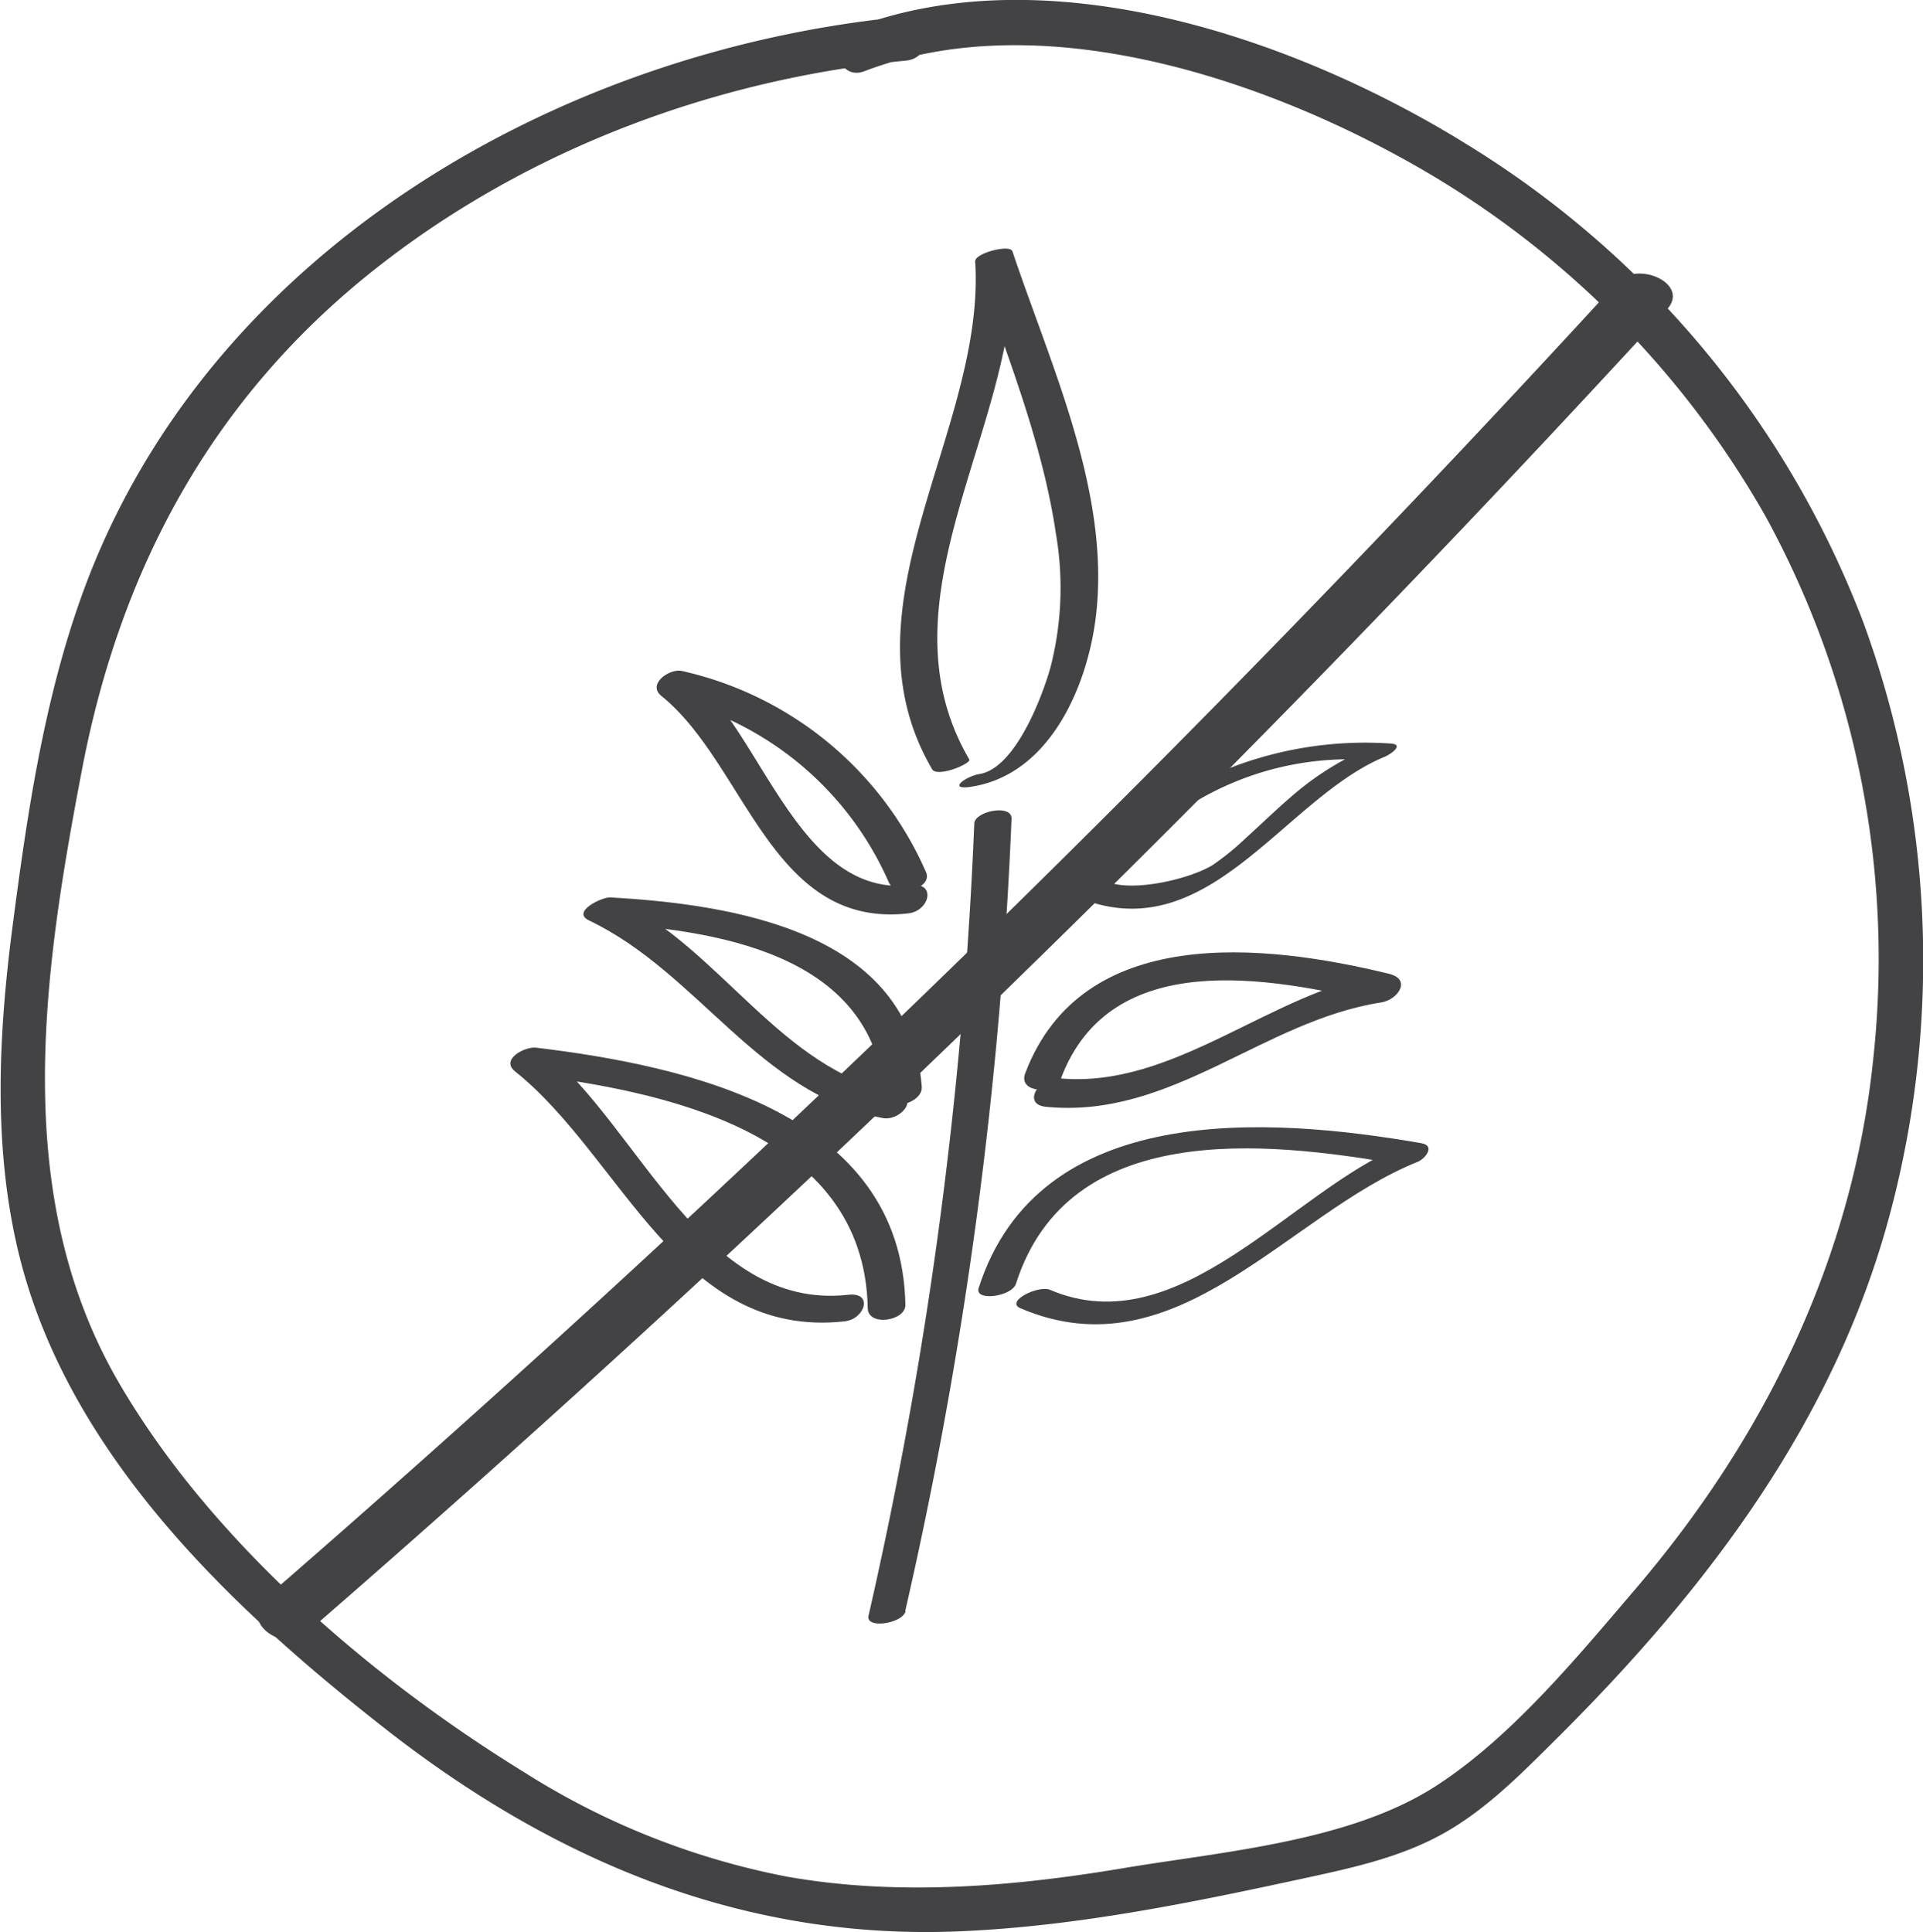 <svg xmlns="http://www.w3.org/2000/svg" viewBox="0 0 190.41 191.33"><defs><style>.cls-1{fill:#434244;}</style></defs><title>без глютена</title><g id="Слой_2" data-name="Слой 2"><g id="Object"><path class="cls-1" d="M89.63,159.55a429.65,429.65,0,0,0,10.53-78.47c.06-1.49-3.64-.75-3.69.47A430.51,430.51,0,0,1,86,160c-.31,1.35,3.4.78,3.68-.47Z"/><path class="cls-1" d="M96,75.25C86.52,59.1,101.3,41.76,100.24,25l-3.69,1c3,8.77,6.65,17.65,8,26.83A31.58,31.58,0,0,1,104,66.15c-.83,2.92-3.48,9.91-7,10.5-1.42.23-3.32,1.68-.71,1.24,7.71-1.27,11.43-10,12.24-17,1.4-12.2-4.48-24.64-8.28-36-.24-.73-3.74.18-3.69,1,1.06,16.7-13.73,34.13-4.26,50.29.49.85,3.94-.56,3.68-1Z"/><path class="cls-1" d="M84,128.22C69.62,129.83,63.3,111.55,53.86,104l-2.08,2.36C65.49,108,85.57,112,85.92,129.52c0,1.89,3.76,1.3,3.73-.3-.37-19-21.49-23.65-36.57-25.47-1.1-.13-3.57,1.16-2.08,2.35,10.6,8.46,16.29,26.57,32.64,24.75,2-.22,2.87-2.91.35-2.63Z"/><path class="cls-1" d="M88.72,108.2C77.37,106,71.3,93.92,61.19,89.11L59.1,91.39c11.43.65,27.42,2.86,28.48,17.23.11,1.55,3.81.7,3.69-1C90.14,92.24,72.6,89.56,60.42,88.87c-.8-.05-3.89,1.42-2.1,2.28,10.8,5.14,16.81,17.18,29.08,19.57,1.71.33,3.77-2,1.32-2.52Z"/><path class="cls-1" d="M90.24,87.66C79.07,88.92,75.48,72.52,68.33,66.75l-2,2.46A31.81,31.81,0,0,1,88,87.36c.74,1.67,4.41.62,3.69-1A34.65,34.65,0,0,0,67.54,66.45c-1.23-.29-3.5,1.3-2.05,2.47C73.87,75.69,76.37,92,89.94,90.45c2.08-.23,2.81-3.07.3-2.79Z"/><path class="cls-1" d="M101.05,129.56c15.49,6.62,26.47-9.35,39.31-14.5.77-.31,1.8-1.6.38-1.85-15.22-2.64-37.9-4.21-43.84,14.35-.42,1.34,3.29.86,3.7-.44,5.19-16.24,24.67-14.13,37.9-11.83l.37-1.85c-10.91,4.38-22.06,19.77-34.9,14.29-1.15-.49-4.5,1.16-2.92,1.83Z"/><path class="cls-1" d="M103.61,109.61c12.43,1.2,21.41-8.51,33.15-10.34,1.64-.25,3.07-2.28.76-2.84-12.32-3-30.36-5-36,9.84-.78,2,2.92,2.15,3.54.51,4.9-13,20.67-10,31.2-7.52l.76-2.85c-11.11,1.73-20.73,11.48-32.19,10.37-1.9-.18-3.72,2.59-1.24,2.83Z"/><path class="cls-1" d="M106.66,88.83c12.92,5.42,20.4-9.76,30.48-13.9.54-.23,2-1.22.52-1.3a37,37,0,0,0-30.3,12.51c-.81.94,2.73.53,3.36-.2a29.7,29.7,0,0,1,24.58-10.7l.52-1.3a28.77,28.77,0,0,0-7.95,4.94c-1.54,1.32-3,2.75-4.5,4.1a25.66,25.66,0,0,1-3.29,2.68c-2.25,1.39-7.91,2.71-10.41,1.66-.86-.36-4.2,1-3,1.51Z"/><path class="cls-1" d="M89.72,1.63C55.06,4.9,20.06,25.22,8,59.25c-3.7,10.38-5.34,21.6-6.76,32.5s-2,22.46.86,33.34c5.11,19.36,21,34.36,36.28,46.29,16.68,13,35.38,20.82,56.81,19.87,11.62-.51,23.1-2.89,34.43-5.35,4.84-1.05,9.73-2.16,14-4.74,4.1-2.46,7.5-6,10.86-9.33,14.65-14.63,27.18-31.19,32.62-51.47a97.44,97.44,0,0,0-2.58-58.68,95.27,95.27,0,0,0-38.82-47.1C128.84,4,104-4.68,84.43,2.8c-2.62,1-1.49,5.27,1.17,4.25,16.69-6.39,37.67.15,52.7,8.33a92.4,92.4,0,0,1,36.53,35.77,91.31,91.31,0,0,1,10.68,53.46c-2,19.89-10.7,37.68-23.59,52.77-5.76,6.74-12.34,14.75-19.87,19.57-8.44,5.39-20.81,6.4-30.5,8-11.06,1.87-22.52,2.86-33.64.89a75.16,75.16,0,0,1-26.14-10.42c-15.18-9.36-30.89-22.88-39.95-38.41C.94,118.39,4.28,96.31,8.14,76.1,12,56,21.25,39.08,37.47,26.39,52.41,14.69,70.89,7.82,89.72,6c2.8-.27,2.82-4.68,0-4.41Z"/><path class="cls-1" d="M30.32,161.73A1652,1652,0,0,0,165.05,30.65c2.34-2.56-2.92-4.87-4.91-2.69A1642,1642,0,0,1,26.39,158.16c-2.79,2.42,1.63,5.57,3.93,3.57Z"/></g></g></svg>